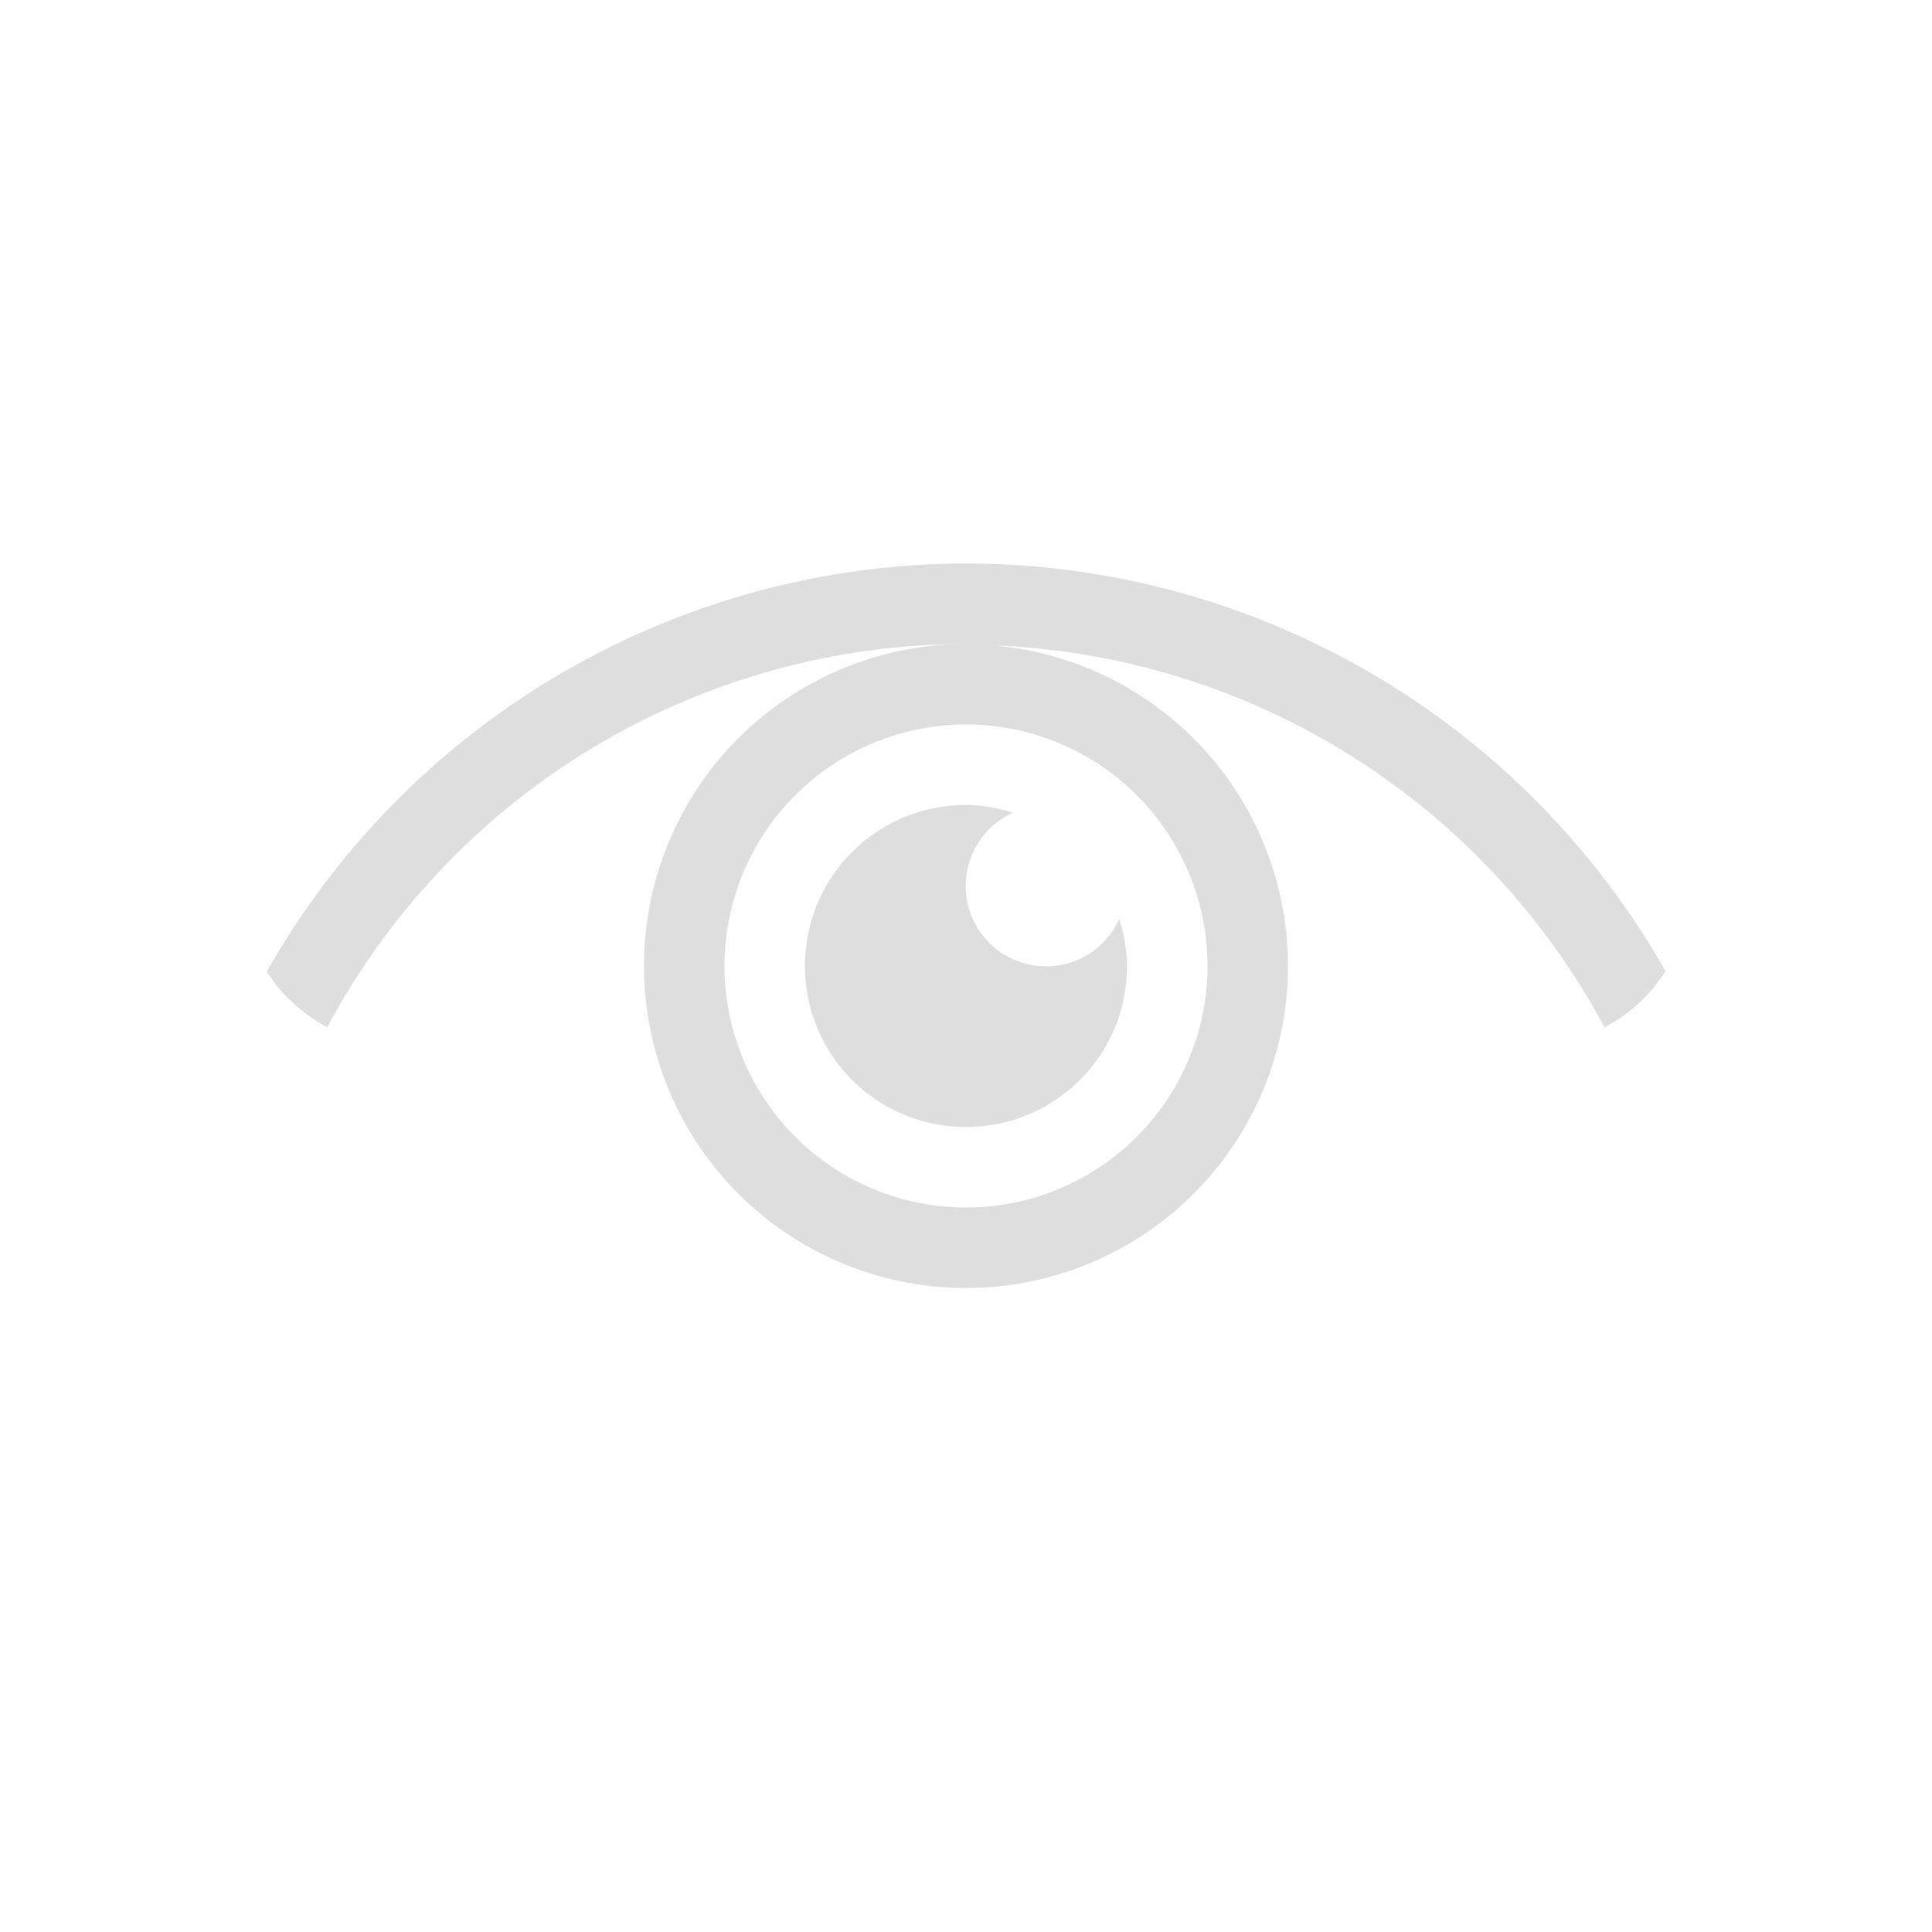 <svg xmlns="http://www.w3.org/2000/svg" viewBox="0 0 24 24"><path style="fill:currentColor;fill-opacity:1;stroke:none;color:#dedede" d="M11 6a10 10 0 0 0-8.686 5.07c.186.292.446.527.752.69A9 9 0 0 1 11 7a4 4 0 0 0-4 4 4 4 0 0 0 4 4 4 4 0 0 0 4-4 4 4 0 0 0-3.656-3.982 9 9 0 0 1 7.588 4.744c.31-.164.572-.403.757-.698A10 10 0 0 0 11 6zm0 2a3 3 0 0 1 3 3 3 3 0 0 1-3 3 3 3 0 0 1-3-3 3 3 0 0 1 3-3zm0 1c-1.108 0-2 .892-2 2s.892 2 2 2 2-.892 2-2c0-.205-.039-.398-.096-.584a.998.998 0 1 1-1.32-1.32A1.989 1.989 0 0 0 11 9z" transform="translate(1 1)"/></svg>